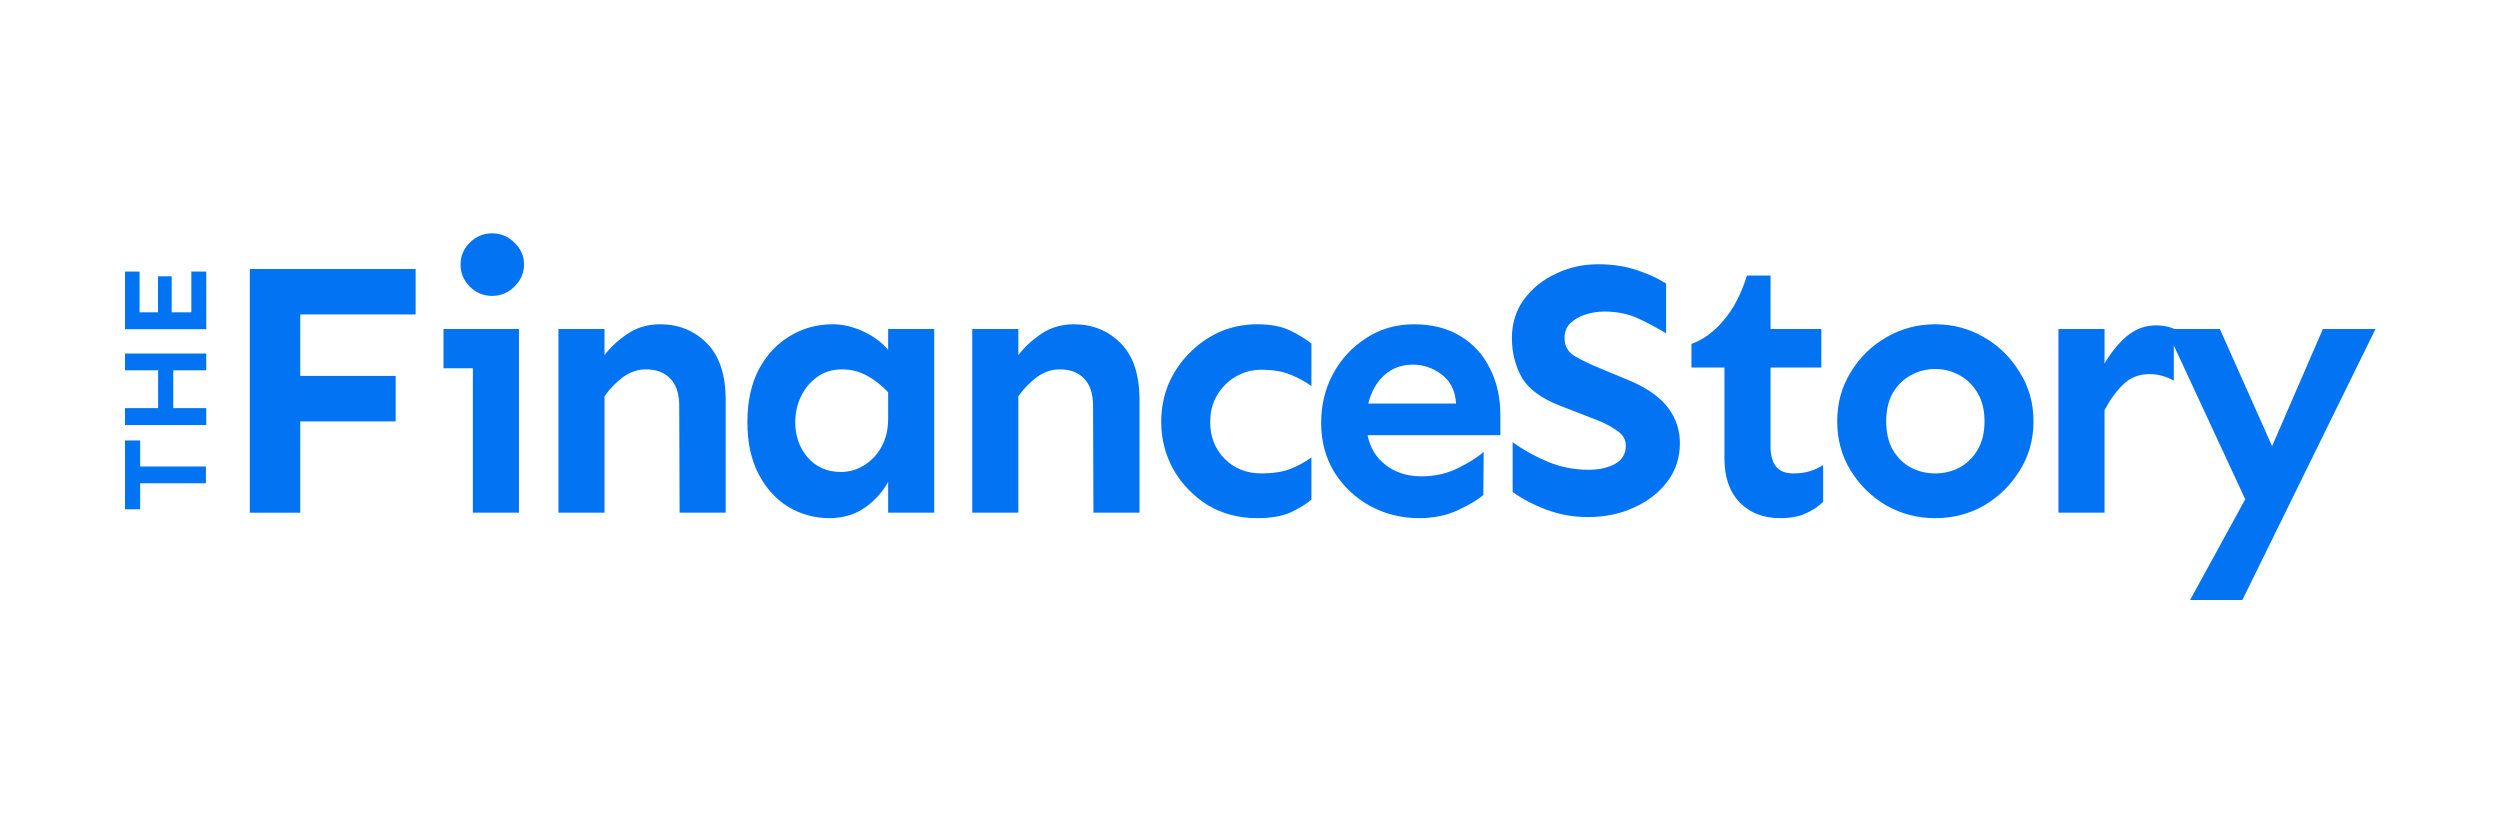 <svg width="300" height="100" viewBox="0 0 300 100" fill="none" xmlns="http://www.w3.org/2000/svg">
<rect width="300" height="100" fill="white"/>
<g clip-path="url(#clip0)">
<path d="M47.479 45.111V50.568H36.029V61.524H29.977V32.278H49.874V37.734H36.029V45.111H47.479Z" fill="#0273F2"/>
<path d="M59.052 28C60.097 28 60.996 28.378 61.751 29.135C62.506 29.862 62.883 30.735 62.883 31.754C62.883 32.743 62.506 33.616 61.751 34.373C60.996 35.13 60.097 35.508 59.052 35.508C58.007 35.508 57.107 35.13 56.352 34.373C55.627 33.616 55.264 32.743 55.264 31.754C55.264 30.735 55.627 29.862 56.352 29.135C57.107 28.378 58.007 28 59.052 28ZM62.273 39.48V61.524H56.744V44.194H53.218V39.48H62.273Z" fill="#0273F2"/>
<path d="M72.54 39.48V42.623C73.207 41.721 74.107 40.877 75.239 40.091C76.4 39.306 77.721 38.913 79.201 38.913C81.436 38.913 83.308 39.669 84.818 41.182C86.327 42.696 87.082 44.966 87.082 47.992V61.524H81.552L81.509 48.734C81.509 47.25 81.146 46.144 80.42 45.417C79.724 44.689 78.751 44.325 77.503 44.325C76.516 44.325 75.588 44.645 74.717 45.286C73.875 45.926 73.149 46.682 72.54 47.556V61.524H67.01V39.48H72.54Z" fill="#0273F2"/>
<path d="M99.917 38.913C101.107 38.913 102.311 39.189 103.53 39.742C104.749 40.295 105.765 41.037 106.578 41.968V39.48H112.107V61.524H106.578V57.813C105.939 59.007 105.011 60.04 103.792 60.913C102.573 61.757 101.15 62.178 99.525 62.178C97.754 62.178 96.114 61.727 94.605 60.825C93.125 59.923 91.935 58.614 91.035 56.897C90.135 55.18 89.685 53.099 89.685 50.655C89.685 48.21 90.135 46.115 91.035 44.369C91.964 42.623 93.197 41.284 94.736 40.353C96.303 39.393 98.03 38.913 99.917 38.913ZM101.049 44.325C99.888 44.325 98.886 44.631 98.045 45.242C97.232 45.824 96.593 46.595 96.129 47.556C95.665 48.516 95.432 49.549 95.432 50.655C95.432 52.313 95.926 53.725 96.912 54.889C97.928 56.053 99.264 56.635 100.918 56.635C101.905 56.635 102.819 56.373 103.661 55.849C104.532 55.325 105.228 54.598 105.751 53.667C106.302 52.706 106.578 51.557 106.578 50.218V47.075C105.794 46.231 104.938 45.562 104.009 45.068C103.11 44.573 102.123 44.325 101.049 44.325Z" fill="#0273F2"/>
<path d="M122.2 39.48V42.623C122.867 41.721 123.767 40.877 124.899 40.091C126.06 39.306 127.381 38.913 128.861 38.913C131.096 38.913 132.968 39.669 134.477 41.182C135.987 42.696 136.742 44.966 136.742 47.992V61.524H131.212L131.169 48.734C131.169 47.25 130.806 46.144 130.08 45.417C129.384 44.689 128.411 44.325 127.163 44.325C126.176 44.325 125.248 44.645 124.377 45.286C123.535 45.926 122.809 46.682 122.2 47.556V61.524H116.67V39.48H122.2Z" fill="#0273F2"/>
<path d="M150.883 38.913C152.508 38.913 153.843 39.175 154.889 39.698C155.933 40.222 156.76 40.731 157.37 41.226V46.333C156.616 45.78 155.759 45.315 154.801 44.937C153.873 44.558 152.726 44.369 151.361 44.369C150.259 44.369 149.228 44.645 148.271 45.198C147.341 45.751 146.602 46.493 146.05 47.425C145.498 48.356 145.223 49.418 145.223 50.611C145.223 52.415 145.803 53.9 146.964 55.063C148.126 56.227 149.592 56.809 151.361 56.809C152.726 56.809 153.873 56.635 154.801 56.286C155.759 55.907 156.616 55.442 157.37 54.889V59.952C156.76 60.476 155.933 60.986 154.889 61.48C153.843 61.946 152.508 62.178 150.883 62.178C148.648 62.178 146.66 61.655 144.918 60.607C143.205 59.53 141.841 58.119 140.825 56.373C139.839 54.598 139.345 52.677 139.345 50.611C139.345 49.069 139.62 47.599 140.172 46.202C140.753 44.806 141.566 43.569 142.61 42.492C143.656 41.386 144.875 40.513 146.267 39.873C147.69 39.233 149.228 38.913 150.883 38.913Z" fill="#0273F2"/>
<path d="M169.683 38.913C171.83 38.913 173.673 39.378 175.211 40.31C176.779 41.241 177.97 42.536 178.782 44.194C179.624 45.824 180.044 47.716 180.044 49.869V52.226H164.109C164.4 53.71 165.125 54.904 166.286 55.806C167.448 56.708 168.87 57.159 170.553 57.159C172.149 57.159 173.601 56.839 174.908 56.198C176.213 55.558 177.258 54.904 178.042 54.234L177.998 59.385C177.302 59.996 176.257 60.622 174.864 61.262C173.5 61.873 171.99 62.178 170.336 62.178C168.159 62.178 166.171 61.684 164.37 60.694C162.601 59.705 161.178 58.352 160.105 56.635C159.059 54.918 158.537 52.954 158.537 50.742C158.537 48.589 159.016 46.624 159.974 44.849C160.932 43.074 162.252 41.648 163.936 40.572C165.619 39.466 167.535 38.913 169.683 38.913ZM169.552 43.758C168.187 43.758 167.041 44.18 166.113 45.024C165.183 45.868 164.545 47.003 164.197 48.428H174.733C174.617 46.857 174.036 45.693 172.992 44.937C171.946 44.151 170.8 43.758 169.552 43.758Z" fill="#0273F2"/>
<path d="M191.792 31.71C193.475 31.71 195.013 31.943 196.407 32.409C197.8 32.874 198.975 33.413 199.933 34.024V40.004C198.888 39.364 197.77 38.767 196.581 38.214C195.391 37.661 194.041 37.385 192.531 37.385C191.776 37.385 191.022 37.501 190.268 37.734C189.542 37.967 188.933 38.316 188.439 38.782C187.975 39.247 187.742 39.844 187.742 40.572C187.742 41.532 188.164 42.259 189.005 42.754C189.847 43.249 190.877 43.743 192.096 44.238L195.666 45.722C197.698 46.595 199.193 47.657 200.151 48.909C201.109 50.16 201.587 51.586 201.587 53.187C201.587 54.932 201.079 56.475 200.063 57.813C199.077 59.123 197.742 60.156 196.058 60.913C194.403 61.669 192.561 62.048 190.529 62.048C188.816 62.048 187.176 61.757 185.609 61.175C184.041 60.593 182.678 59.88 181.516 59.036V53.056C182.793 53.987 184.202 54.773 185.74 55.413C187.278 56.053 188.917 56.373 190.66 56.373C191.879 56.373 192.923 56.14 193.794 55.675C194.665 55.18 195.1 54.452 195.1 53.492C195.1 52.736 194.738 52.124 194.011 51.659C193.315 51.164 192.546 50.757 191.704 50.437L187.22 48.69C184.955 47.818 183.417 46.682 182.605 45.286C181.821 43.86 181.429 42.288 181.429 40.572C181.429 38.796 181.909 37.254 182.866 35.944C183.853 34.606 185.13 33.573 186.698 32.845C188.264 32.089 189.963 31.71 191.792 31.71Z" fill="#0273F2"/>
<path d="M212.464 33.063V39.48H218.558V44.107H212.464V53.623C212.464 54.612 212.681 55.398 213.116 55.98C213.58 56.533 214.263 56.81 215.163 56.81C215.946 56.81 216.614 56.722 217.166 56.548C217.746 56.373 218.283 56.126 218.777 55.806V60.214C218.225 60.767 217.528 61.233 216.687 61.611C215.874 61.989 214.843 62.178 213.596 62.178C211.622 62.178 210.01 61.553 208.763 60.302C207.544 59.021 206.934 57.275 206.934 55.063V44.107H202.972V41.27C204.365 40.775 205.642 39.844 206.803 38.476C207.994 37.108 208.937 35.304 209.633 33.063H212.464Z" fill="#0273F2"/>
<path d="M232.221 38.913C234.368 38.913 236.328 39.437 238.099 40.484C239.87 41.503 241.292 42.9 242.366 44.675C243.468 46.421 244.02 48.385 244.02 50.568C244.02 52.75 243.468 54.714 242.366 56.46C241.292 58.206 239.87 59.603 238.099 60.651C236.328 61.669 234.368 62.178 232.221 62.178C230.103 62.178 228.143 61.669 226.344 60.651C224.573 59.603 223.151 58.206 222.077 56.46C221.003 54.714 220.465 52.75 220.465 50.568C220.465 48.385 221.003 46.421 222.077 44.675C223.151 42.9 224.573 41.503 226.344 40.484C228.143 39.437 230.103 38.913 232.221 38.913ZM232.221 44.282C231.176 44.282 230.204 44.529 229.304 45.024C228.404 45.519 227.679 46.231 227.127 47.163C226.605 48.094 226.344 49.229 226.344 50.568C226.344 51.906 226.605 53.041 227.127 53.972C227.679 54.904 228.404 55.616 229.304 56.111C230.204 56.577 231.176 56.809 232.221 56.809C233.266 56.809 234.238 56.577 235.138 56.111C236.038 55.616 236.764 54.904 237.315 53.972C237.866 53.041 238.143 51.906 238.143 50.568C238.143 49.229 237.866 48.094 237.315 47.163C236.764 46.231 236.038 45.519 235.138 45.024C234.238 44.529 233.266 44.282 232.221 44.282Z" fill="#0273F2"/>
<path d="M260.861 45.678C259.931 45.155 258.959 44.893 257.943 44.893C256.666 44.893 255.607 45.315 254.765 46.159C253.923 46.974 253.184 47.992 252.545 49.214V61.524H247.015V39.48H252.545V43.627C253.299 42.318 254.184 41.226 255.2 40.353C256.246 39.48 257.421 39.044 258.727 39.044C259.511 39.044 260.222 39.175 260.861 39.437V45.678Z" fill="#0273F2"/>
<path d="M266.382 39.48L272.651 53.536L278.747 39.48H285.059L269.081 72H262.811L269.428 59.909L259.938 39.48H266.382Z" fill="#0273F2"/>
<path d="M15 52.856H16.819V55.979H24.708V57.993H16.819V61.115H15L15 52.856Z" fill="#0273F2"/>
<path d="M15 48.975H18.973V44.437H15L15 42.423H24.751V44.437H20.793V48.975H24.751V51.003H15L15 48.975Z" fill="#0273F2"/>
<path d="M18.959 33.157H20.603V37.477H22.961V32.588L24.751 32.588V39.505H15L15 32.588H16.747V37.477H18.959V33.157Z" fill="#0273F2"/>
</g>
<defs>
<clipPath id="clip0">
<rect width="271" height="44" fill="white" transform="translate(15 28)"/>
</clipPath>
</defs>
</svg>
